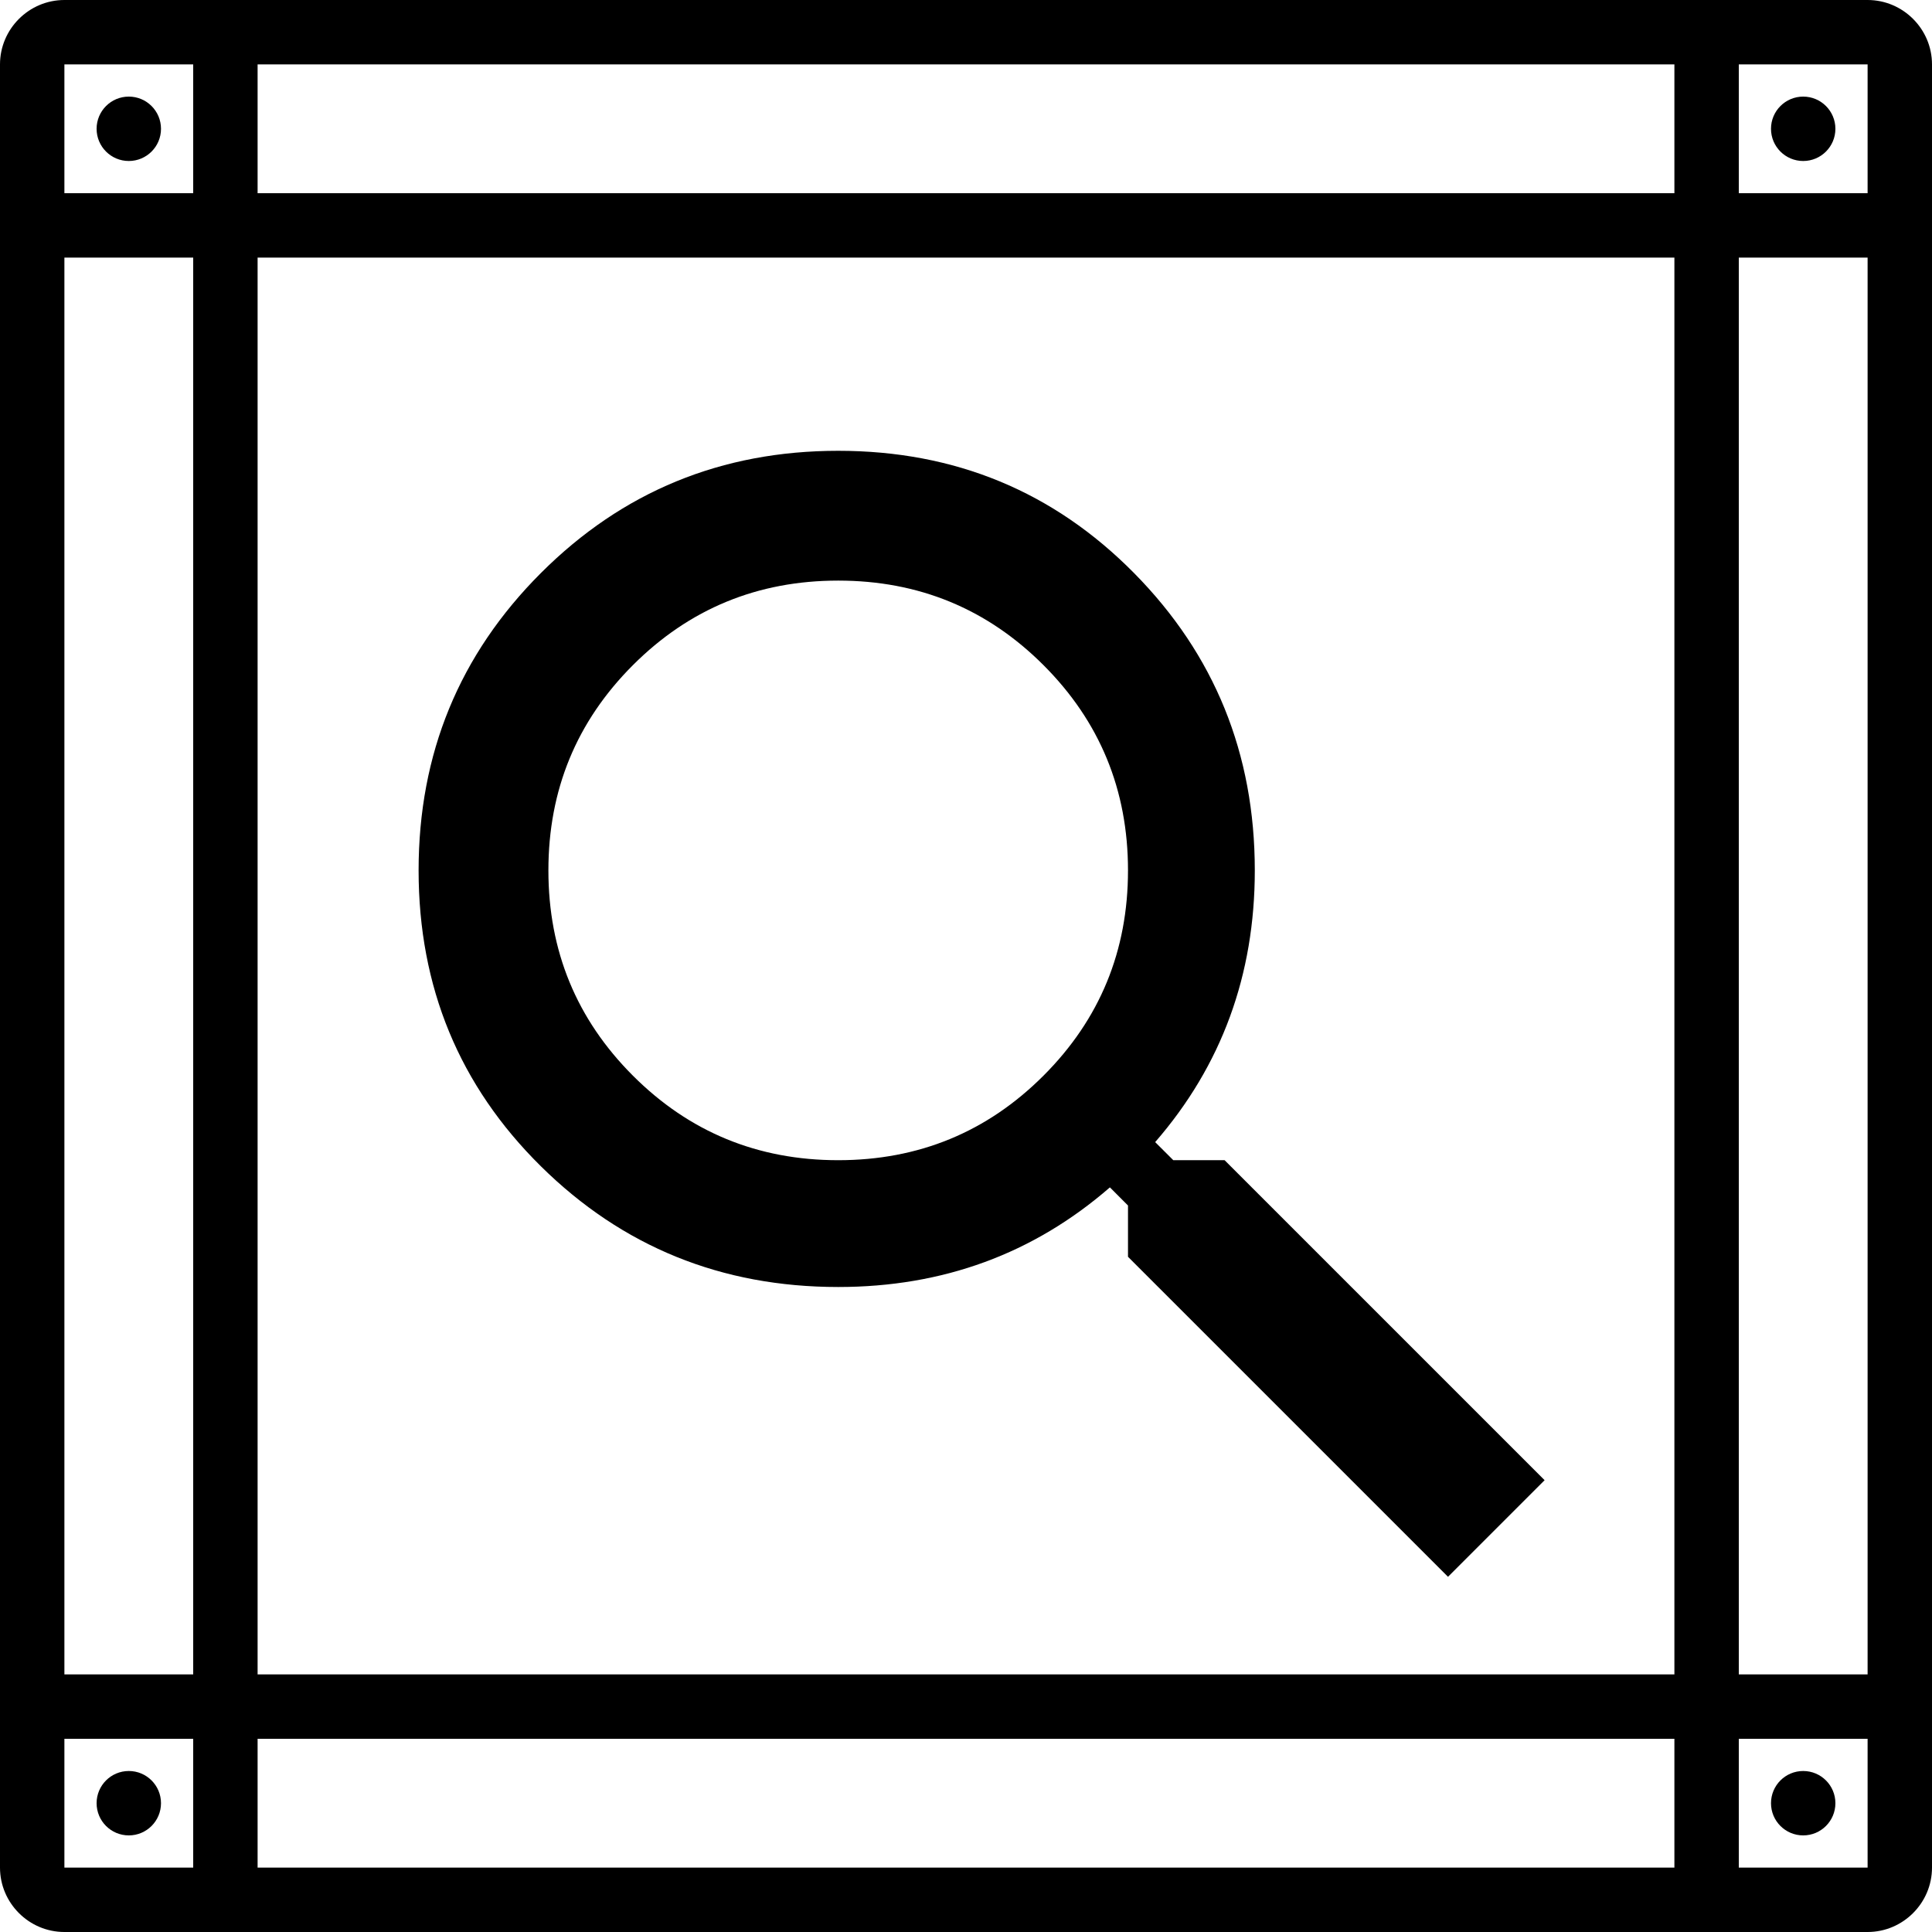 <?xml version='1.0' encoding='UTF-8'?>
<svg viewBox='0 0 60 60' xmlns='http://www.w3.org/2000/svg' fill='currentColor'>
  <g transform='translate(-955, -827)'>
    <g transform='translate(955, 827)'>
      <g>
        <path d='M58,0 L2,0 C0.9,0 0,0.9 0,2 L0,58 C0,59.1 0.9,60 2,60 L58,60 C59.1,60 60,59.1 60,58 L60,2 C60,0.9 59.1,0 58,0 L58,0 Z M58,6 L54,6 L54,2 L58,2 L58,6 L58,6 Z M8,52 L8,8 L52,8 L52,52 L8,52 L8,52 Z M52,54 L52,58 L8,58 L8,54 L52,54 L52,54 Z M8,6 L8,2 L52,2 L52,6 L8,6 L8,6 Z M2,2 L6,2 L6,6 L2,6 L2,2 L2,2 Z M6,8 L6,52 L2,52 L2,8 L6,8 L6,8 Z M2,54 L6,54 L6,58 L2,58 L2,54 L2,54 Z M54,58 L54,54 L58,54 L58,52 L54,52 L54,8 L58,8 L58,58 L54,58 L54,58 Z'></path>
        <circle id='Oval' cx='4' cy='4' r='1'></circle>
        <circle id='Oval' cx='56' cy='4' r='1'></circle>
        <circle id='Oval' cx='56' cy='56' r='1'></circle>
        <circle id='Oval' cx='4' cy='56' r='1'></circle>
      </g>
      <path d='M26.031,36.031 C28.531,36.031 30.656,35.156 32.406,33.406 C34.156,31.656 35.031,29.531 35.031,27.031 C35.031,24.531 34.156,22.406 32.406,20.656 C30.656,18.906 28.531,18.031 26.031,18.031 C23.531,18.031 21.406,18.906 19.656,20.656 C17.906,22.406 17.031,24.531 17.031,27.031 C17.031,29.531 17.906,31.656 19.656,33.406 C21.406,35.156 23.531,36.031 26.031,36.031 L26.031,36.031 Z M38.031,36.031 L47.969,45.969 L44.969,48.969 L35.031,39.031 L35.031,37.438 L34.469,36.875 C32.094,38.938 29.281,39.969 26.031,39.969 C22.406,39.969 19.328,38.719 16.797,36.219 C14.266,33.719 13,30.656 13,27.031 C13,23.406 14.266,20.328 16.797,17.797 C19.328,15.266 22.406,14 26.031,14 C29.656,14 32.719,15.266 35.219,17.797 C37.719,20.328 38.969,23.406 38.969,27.031 C38.969,30.281 37.938,33.094 35.875,35.469 L36.438,36.031 L38.031,36.031 Z'></path>
    </g>
  </g>
</svg>
